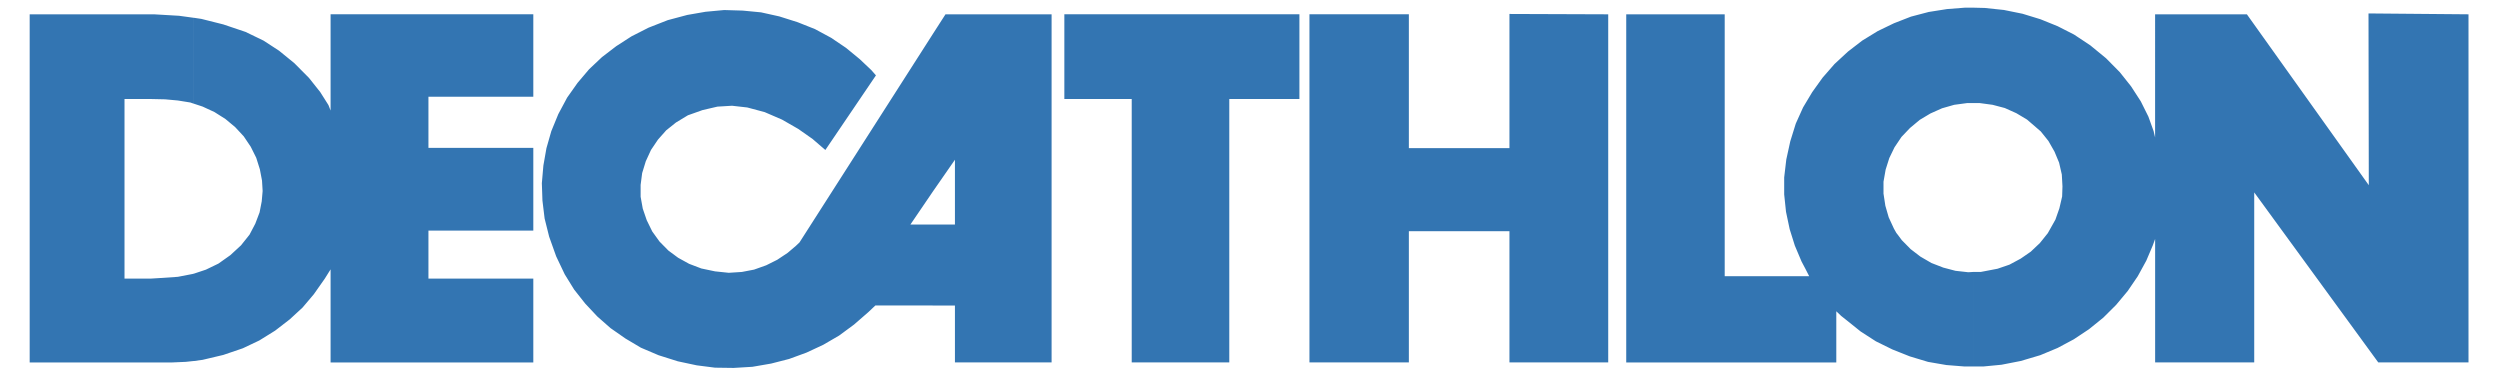 <svg xmlns="http://www.w3.org/2000/svg" viewBox="0 0 77 12"><path fill="#3375B2" fill-rule="nonzero" d="M60.773 11.287V8.376h.234l.517-.099.366-.125.347-.186.31-.214.282-.267.243-.303.235-.418.122-.348.085-.365.01-.311-.02-.365-.084-.366-.141-.338-.188-.33-.235-.293-.423-.365-.328-.196-.357-.16-.376-.099-.394-.053h-.206V.236l.357.009.591.062.572.116.555.17.526.213.507.258.498.33.488.4.423.428.347.436.3.463.235.472.16.445.046.196V.441h2.827l3.755 5.263-.009-5.29 3.08.027v10.721h-2.78L69.43 5.926v5.236h-3.052V7.36l-.075.205-.197.463-.263.48-.31.455-.357.428-.394.392-.44.356-.47.312-.498.266-.535.223-.6.178-.593.116-.563.054h-.31zm0-11.05v2.938h-.188l-.395.053-.375.107-.358.16-.328.196-.3.25-.263.276-.215.32-.16.33-.113.356-.066.374v.366l.057.373.103.357.16.347.075.133.056.072.113.152.272.276.3.23.339.197.366.142.376.099.394.044.15-.009v2.912h-.262l-.564-.045-.563-.097-.563-.17-.535-.213-.508-.25-.47-.303-.421-.338-.179-.142-.15-.143v1.576h-6.47V.441h3.033v8.067h2.602l-.113-.222-.122-.231-.207-.49-.159-.507-.113-.535-.056-.534v-.525l.065-.552.123-.561.169-.544.225-.499.282-.471.32-.446.365-.418.414-.383.44-.339.48-.294.497-.24.526-.205.545-.143.563-.089.562-.044h.244zM28.726 9.407V6.915h.686V4.92l-.686.988V1.055l.395-.614h3.268v10.721h-2.977V9.41h-.686zm6.132 1.754h3.004V3.05h2.16V.44h-7.24v2.61h2.075v8.112zm5.473 0h3.062V7.12h3.098v4.042h3.042V.441L46.491.43v4.133h-3.098V.44h-3.062v10.721zM5.966 3.192l.273.09.366.169.338.214.3.25.264.284.216.321.169.339.112.356.066.347.019.32-.028.321-.066.339-.132.347-.178.339-.263.329-.329.303-.366.259-.385.186-.375.125v2.69l.272-.037.638-.151.602-.205.506-.24.488-.303.451-.348.395-.364.347-.41.338-.481.178-.285v2.867h6.244V8.581h-3.23V7.102h3.23V4.555h-3.23V2.98h3.23V.44h-6.244v2.965l-.066-.169-.253-.4-.347-.437-.451-.454-.47-.383-.478-.311-.554-.268-.686-.231-.676-.17-.234-.035v2.645zm22.76-2.137v4.853l-.685 1.007h.685v2.494h-1.765l-.216.204-.44.383-.46.339-.49.285-.515.24-.536.196-.554.142-.573.099-.582.035-.573-.008-.563-.072-.582-.124-.592-.187-.545-.232-.478-.284-.46-.321-.404-.356-.376-.401-.338-.428-.291-.471-.263-.553-.216-.605-.14-.561-.067-.553-.018-.534.047-.543.094-.534.15-.525.216-.526.272-.508.32-.453.356-.42.395-.373.441-.338.47-.303.525-.267.592-.232.6-.16.564-.098.573-.053.573.017.563.054.563.125.563.178.536.213.497.268.46.311.423.348.357.338.14.16-1.558 2.298-.197-.169-.197-.17-.442-.31-.498-.286-.535-.231-.535-.143-.47-.053-.45.027-.46.107-.45.16-.367.222-.3.24-.254.286-.216.32-.16.348-.112.365-.047.363v.365l.066.366.122.356.17.347.225.312.272.276.3.222.339.187.376.143.422.089.423.044.403-.026.376-.072.376-.134.338-.169.32-.213.252-.214.113-.107 4.102-6.412zM3.835 8.58V3.05h.835l.414.009.394.036.384.062.104.036V.548l-.45-.062-.77-.045H.914v10.722H5.31l.413-.018.244-.026v-2.69l-.038.01-.45.087-.526.036-.291.018h-.826z"/></svg>